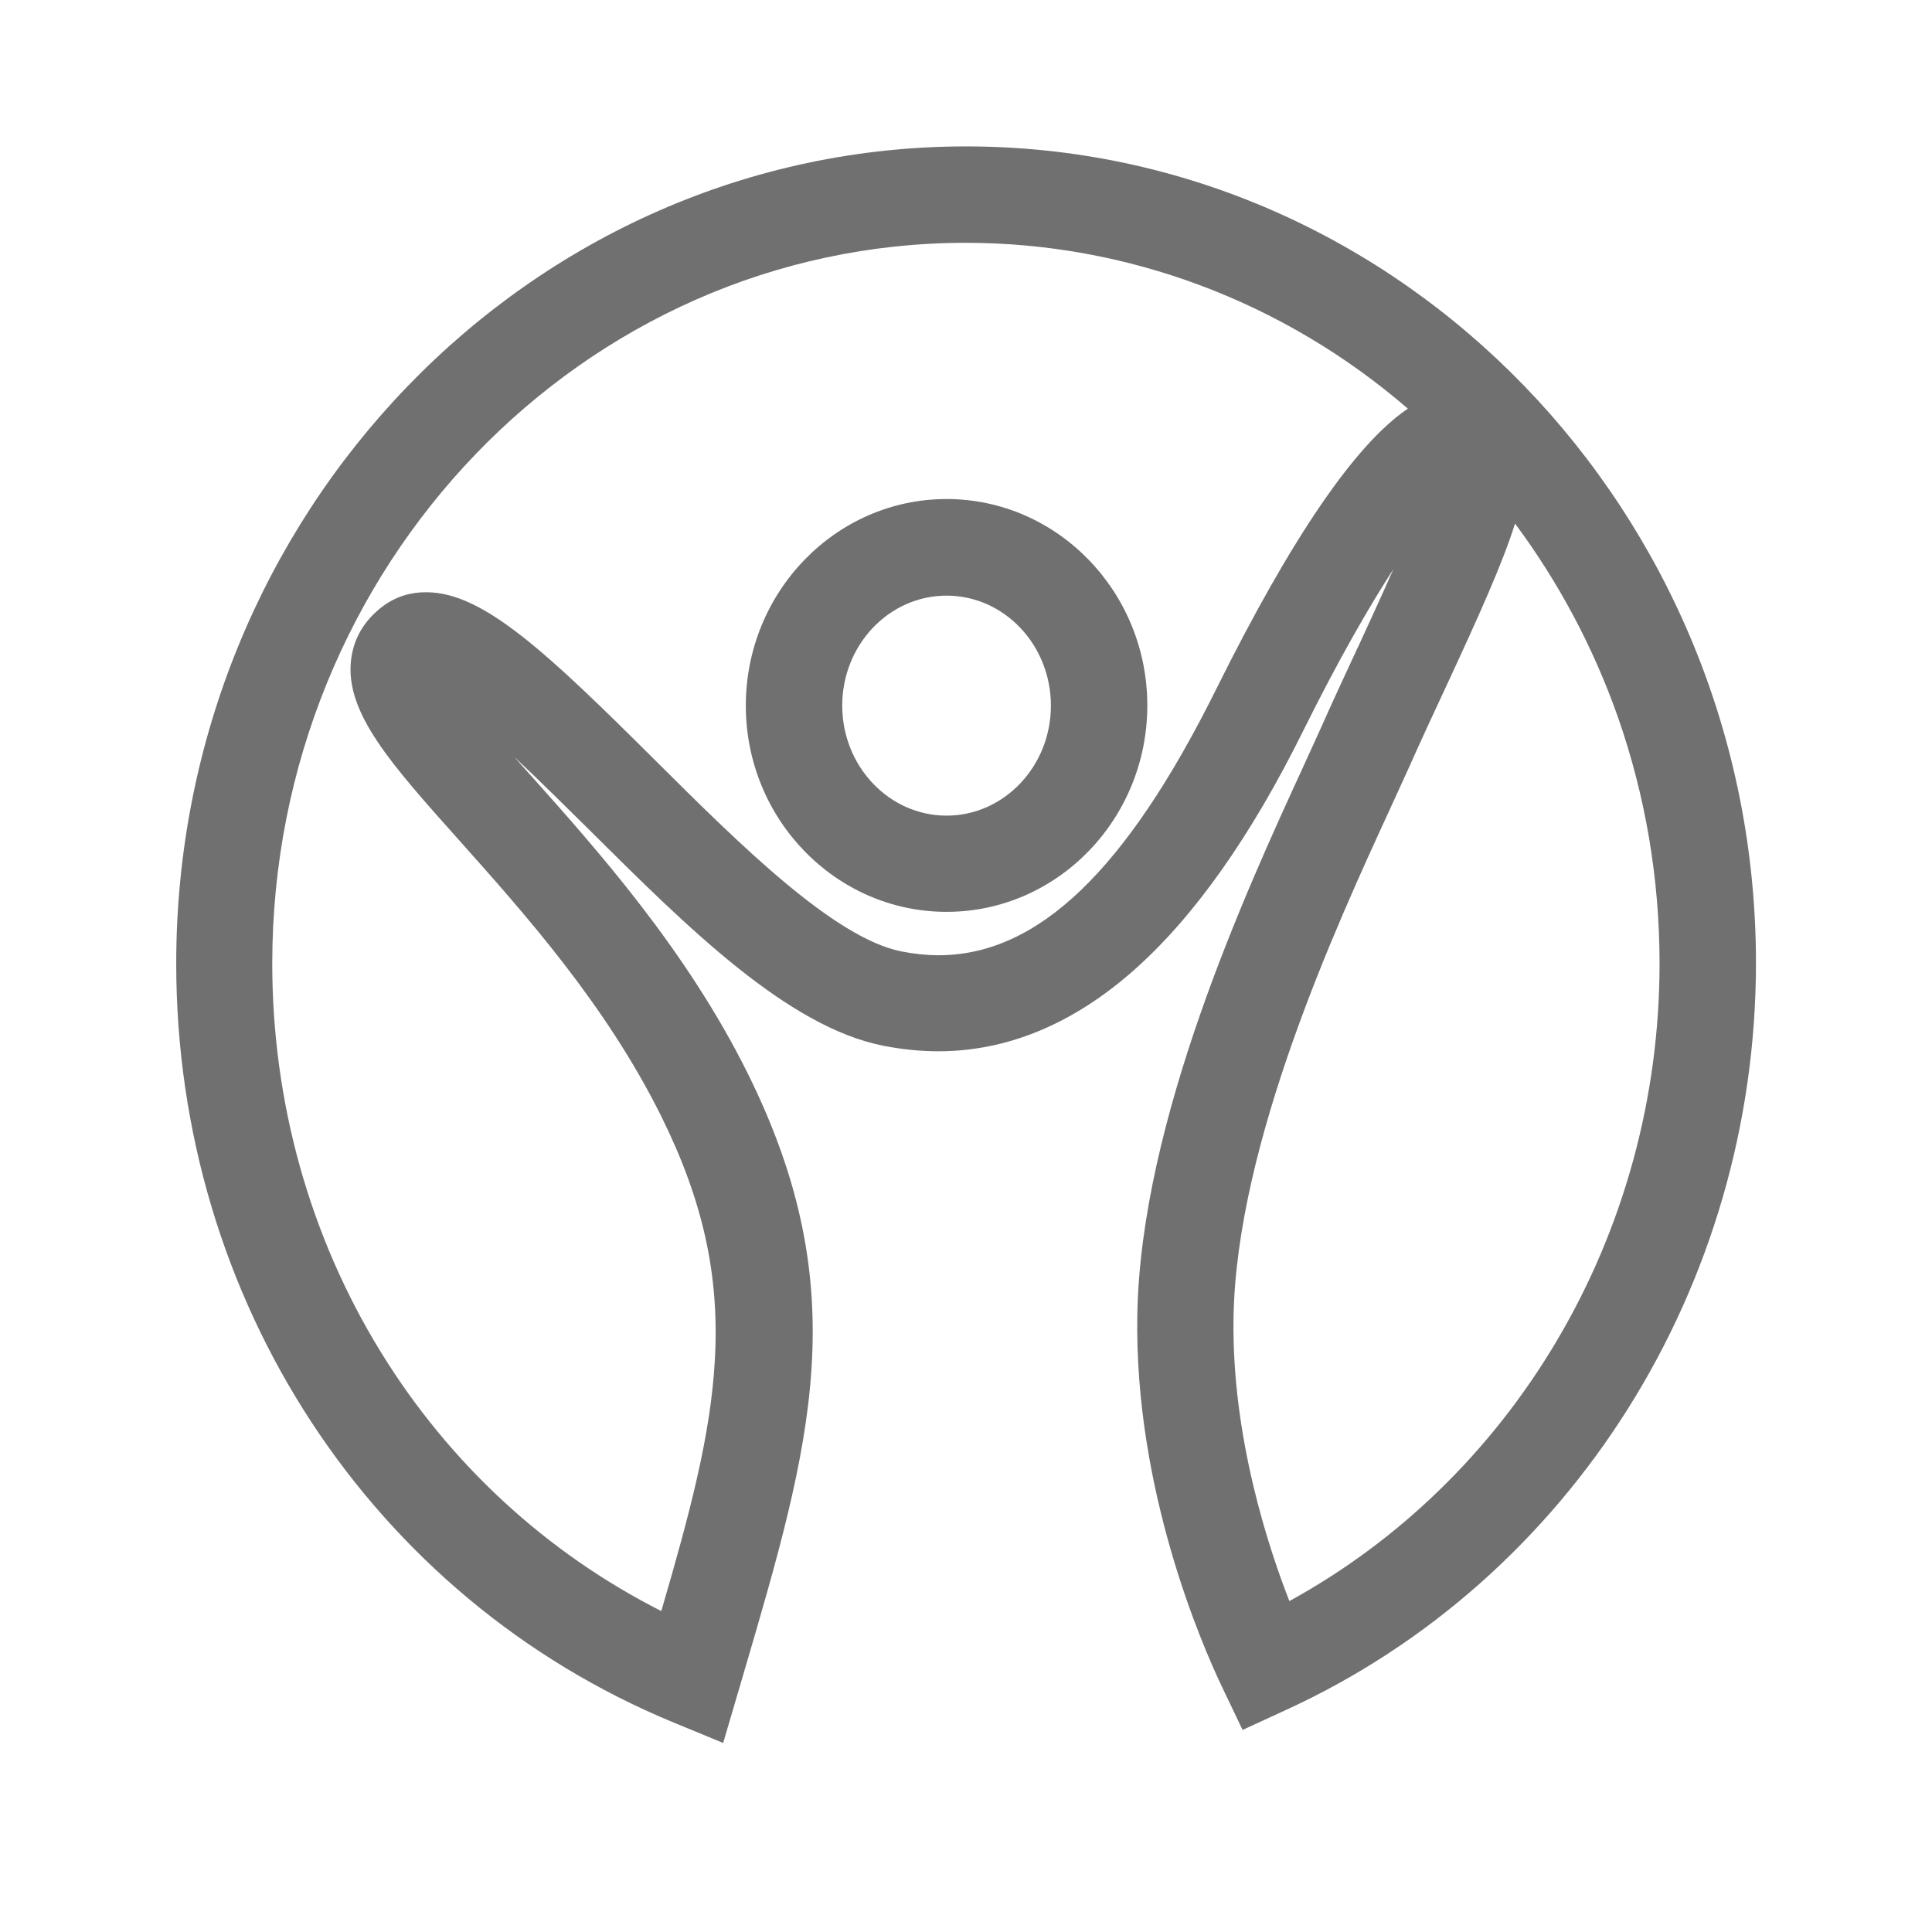 <?xml version="1.0" standalone="no"?><!DOCTYPE svg PUBLIC "-//W3C//DTD SVG 1.1//EN" "http://www.w3.org/Graphics/SVG/1.1/DTD/svg11.dtd"><svg t="1615467279207" class="icon" viewBox="0 0 1024 1024" version="1.1" xmlns="http://www.w3.org/2000/svg" p-id="27976" width="32" height="32" xmlns:xlink="http://www.w3.org/1999/xlink"><defs><style type="text/css"></style></defs><path d="M512 77.6c-230.8 0-418.6 194.3-418.6 433.1 0 178.3 103.5 336.2 263.7 402.3l26.2 10.8 10.7-36.4c35.9-122.3 59.6-203 2.3-318.5-32.5-65.5-80-118.7-114.7-157.6l-0.1-0.1c-2.9-3.2-5.8-6.5-8.8-9.9 13.9 13 28.3 27.4 40.1 39 51.4 51.1 104.6 104 155.5 114 9.8 1.9 19.5 2.9 29 2.9 36.6 0 71.5-14.5 103.7-43 31.8-28.1 62-70.8 89.8-127 19.2-38.7 35.3-66.3 47.7-85.5-6 13.7-12.7 28.1-18.6 41l-0.6 1.2c-6 13-12.9 27.7-19.5 42.6l-9.2 20.2c-30.1 65.5-86.1 187.4-87.8 290.4-1.6 92.2 34 174.2 45 197.2l10.8 22.6 22.8-10.5c151.5-69.3 249.3-224.8 249.3-396C930.7 271.9 742.8 77.6 512 77.6zM203.1 321.2c-10 7.4-15.9 17.4-17.1 29.2-2.8 27.6 21.1 54.4 57.4 95 34.6 38.8 77.7 87 107.1 146.3 22.1 44.6 30.9 84.3 28.4 128.9-2.2 40-13.1 80.9-28.4 133.3-61-30.9-112.3-78.2-148.6-137.2-37.7-61.2-57.6-132.5-57.6-206 0-210.6 164.9-382 367.6-382 85.6 0 168.5 31.1 234.3 87.9-27.7 18.6-61.7 68.4-101.3 148.1-47.9 96.6-94.7 141.6-147.5 141.6-6.3 0-12.9-0.7-19.5-2-35.7-7-85.9-56.8-130.1-100.8l-0.1-0.1c-57.5-57.2-91.5-89.5-121.7-89.5C217.6 313.8 209.7 316.3 203.1 321.2zM879.6 510.7c0 70.8-18.9 140.1-54.8 200.5-34.6 58.2-83.4 105.6-141.4 137.4-10.9-27.8-30.7-87.3-29.6-150.4 1.5-92.3 54.6-207.9 83.2-270l9.4-20.6c6.6-14.8 13.4-29.5 19.3-42.1 18.2-39.2 30.6-66.7 37.3-88 23.1 31.1 41.4 65.4 54.4 102.2C872.1 421.6 879.6 465.7 879.6 510.7z" p-id="27977" fill="#707070"></path><path d="M501.7 483.3c58.7 0 106.4-49.1 106.4-109.4 0-60.3-47.7-109.4-106.4-109.4S395.3 313.7 395.3 374C395.3 434.3 443.1 483.3 501.7 483.3zM446.4 374c0-32.2 24.8-58.3 55.3-58.3S557 341.8 557 374c0 32.1-24.8 58.3-55.3 58.3S446.4 406.1 446.4 374z" p-id="27978" fill="#707070"></path></svg>